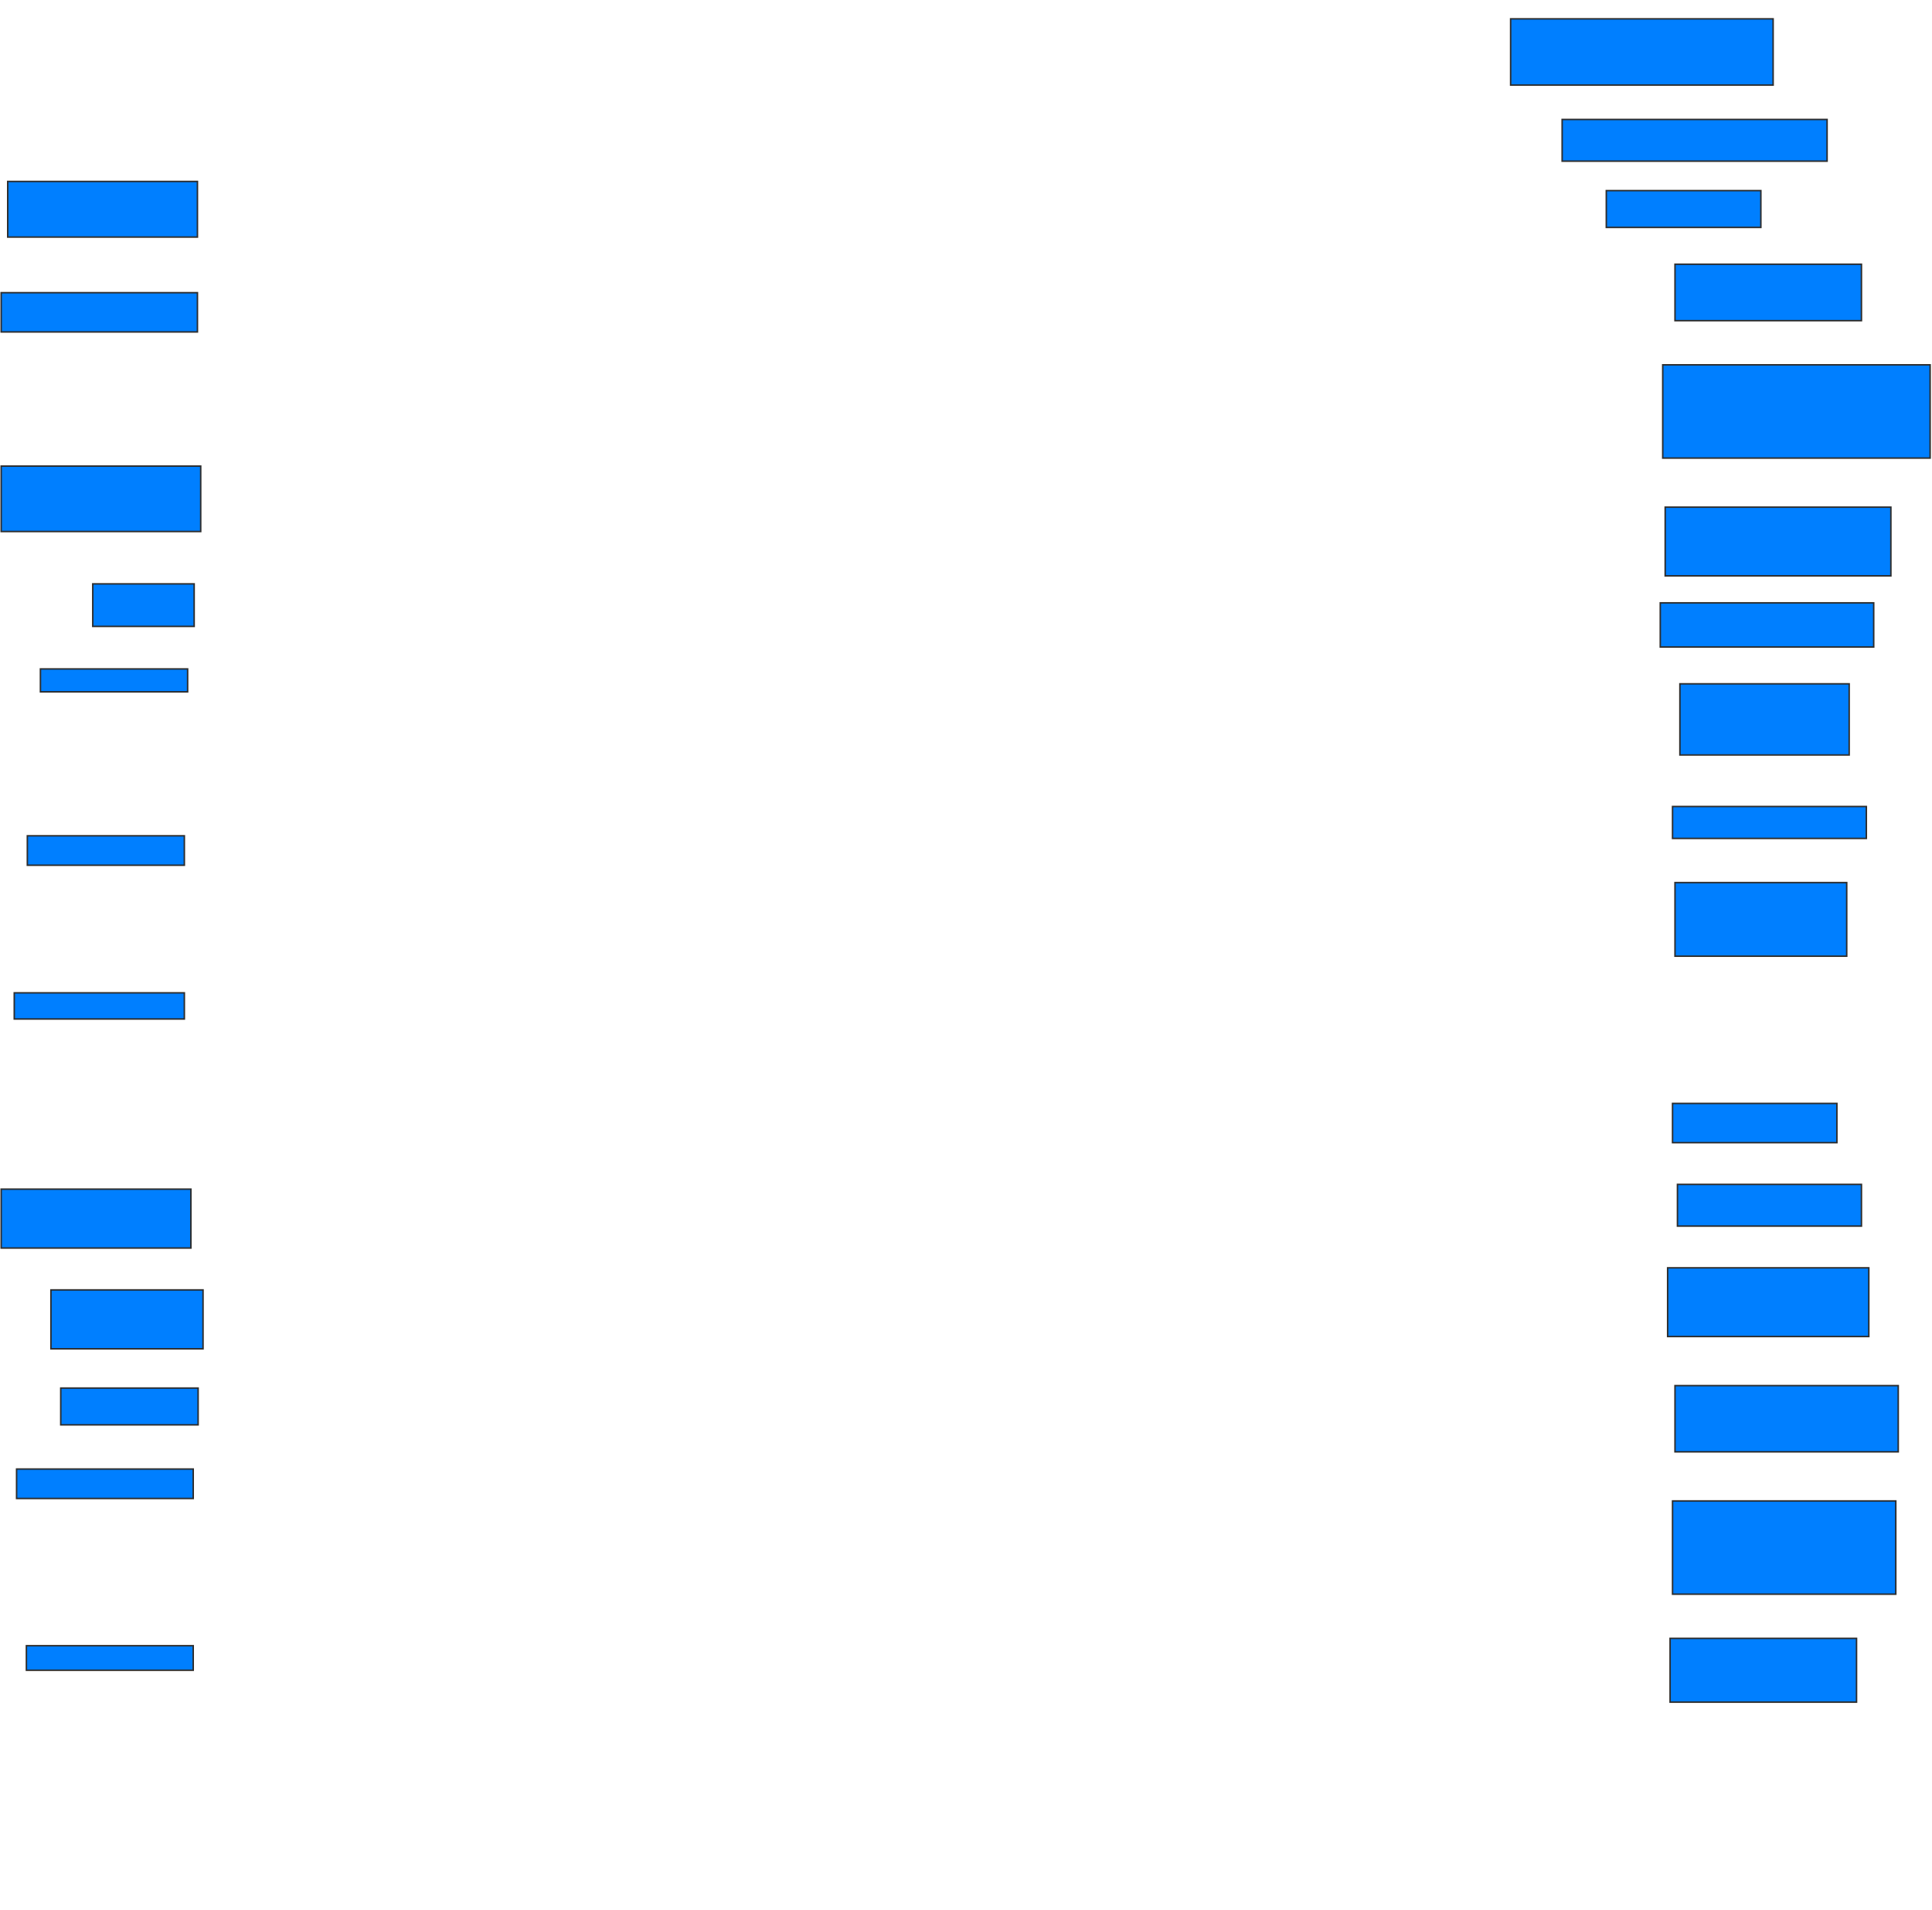 <svg xmlns="http://www.w3.org/2000/svg" width="1284" height="1269">
 <!-- Created with Image Occlusion Enhanced -->
 <g>
  <title>Labels</title>
 </g>
 <g>
  <title>Masks</title>
  <rect id="b0c1b20cbea742c18aad172a8857da48-ao-1" height="36.957" width="126.087" y="120.565" x="5.13" stroke="#2D2D2D" fill="#007fff"/>
  <rect id="b0c1b20cbea742c18aad172a8857da48-ao-2" height="26.087" width="130.435" y="194.478" x="0.783" stroke="#2D2D2D" fill="#007fff"/>
  <rect id="b0c1b20cbea742c18aad172a8857da48-ao-3" height="43.478" width="132.609" y="309.696" x="0.783" stroke="#2D2D2D" fill="#007fff"/>
  <rect id="b0c1b20cbea742c18aad172a8857da48-ao-4" height="28.261" width="67.391" y="387.957" x="61.652" stroke="#2D2D2D" fill="#007fff"/>
  <rect id="b0c1b20cbea742c18aad172a8857da48-ao-5" height="15.217" width="97.826" y="444.478" x="26.87" stroke="#2D2D2D" fill="#007fff"/>
  <rect id="b0c1b20cbea742c18aad172a8857da48-ao-6" height="19.565" width="104.348" y="555.348" x="18.174" stroke="#2D2D2D" fill="#007fff"/>
  <rect id="b0c1b20cbea742c18aad172a8857da48-ao-7" height="17.391" width="113.043" y="659.696" x="9.478" stroke="#2D2D2D" fill="#007fff"/>
  
  <rect id="b0c1b20cbea742c18aad172a8857da48-ao-9" height="39.13" width="126.087" y="790.13" x="0.783" stroke="#2D2D2D" fill="#007fff"/>
  <rect id="b0c1b20cbea742c18aad172a8857da48-ao-10" height="39.13" width="101.087" y="857.087" x="33.848" stroke="#2D2D2D" fill="#007fff"/>
  <rect id="b0c1b20cbea742c18aad172a8857da48-ao-11" height="24.457" width="91.304" y="922.304" x="40.37" stroke="#2D2D2D" fill="#007fff"/>
  <rect id="b0c1b20cbea742c18aad172a8857da48-ao-12" height="19.565" width="117.391" y="976.109" x="11.022" stroke="#2D2D2D" fill="#007fff"/>
  <rect id="b0c1b20cbea742c18aad172a8857da48-ao-13" height="16.304" width="110.87" y="1093.5" x="17.543" stroke="#2D2D2D" fill="#007fff"/>
  <rect id="b0c1b20cbea742c18aad172a8857da48-ao-14" height="44.022" width="174.457" y="12.522" x="1003.957" stroke="#2D2D2D" fill="#007fff"/>
  <rect id="b0c1b20cbea742c18aad172a8857da48-ao-15" height="27.717" width="176.087" y="79.37" x="1038.196" stroke="#2D2D2D" fill="#007fff"/>
  <rect id="b0c1b20cbea742c18aad172a8857da48-ao-16" height="24.457" width="102.717" y="126.652" x="1067.543" stroke="#2D2D2D" fill="#007fff"/>
  <rect id="b0c1b20cbea742c18aad172a8857da48-ao-17" height="37.5" width="123.913" y="175.565" x="1113.196" stroke="#2D2D2D" fill="#007fff"/>
  <rect id="b0c1b20cbea742c18aad172a8857da48-ao-18" height="61.957" width="177.717" y="242.413" x="1105.043" stroke="#2D2D2D" fill="#007fff"/>
  <rect id="b0c1b20cbea742c18aad172a8857da48-ao-19" height="45.652" width="150" y="336.978" x="1106.674" stroke="#2D2D2D" fill="#007fff"/>
  <rect id="b0c1b20cbea742c18aad172a8857da48-ao-20" height="29.348" width="141.848" y="400.565" x="1103.413" stroke="#2D2D2D" fill="#007fff"/>
  <rect id="b0c1b20cbea742c18aad172a8857da48-ao-21" height="47.283" width="112.5" y="454.37" x="1116.457" stroke="#2D2D2D" fill="#007fff"/>
  <rect id="b0c1b20cbea742c18aad172a8857da48-ao-22" height="21.196" width="128.804" y="535.891" x="1111.565" stroke="#2D2D2D" fill="#007fff"/>
  <rect id="b0c1b20cbea742c18aad172a8857da48-ao-23" height="48.913" width="114.13" y="586.435" x="1113.196" stroke="#2D2D2D" fill="#007fff"/>
  <rect id="b0c1b20cbea742c18aad172a8857da48-ao-24" height="26.087" width="109.239" y="733.174" x="1111.565" stroke="#2D2D2D" fill="#007fff"/>
  <rect id="b0c1b20cbea742c18aad172a8857da48-ao-25" height="27.717" width="122.283" y="786.978" x="1114.826" stroke="#2D2D2D" fill="#007fff"/>
  <rect id="b0c1b20cbea742c18aad172a8857da48-ao-26" height="45.652" width="133.696" y="842.413" x="1108.304" stroke="#2D2D2D" fill="#007fff"/>
  <rect id="b0c1b20cbea742c18aad172a8857da48-ao-27" height="44.022" width="148.37" y="920.674" x="1113.196" stroke="#2D2D2D" fill="#007fff"/>
  <rect id="b0c1b20cbea742c18aad172a8857da48-ao-28" height="61.957" width="148.37" y="997.304" x="1111.565" stroke="#2D2D2D" fill="#007fff"/>
  <rect id="b0c1b20cbea742c18aad172a8857da48-ao-29" height="42.391" width="123.913" y="1088.609" x="1109.935" stroke="#2D2D2D" fill="#007fff"/>
 </g>
</svg>